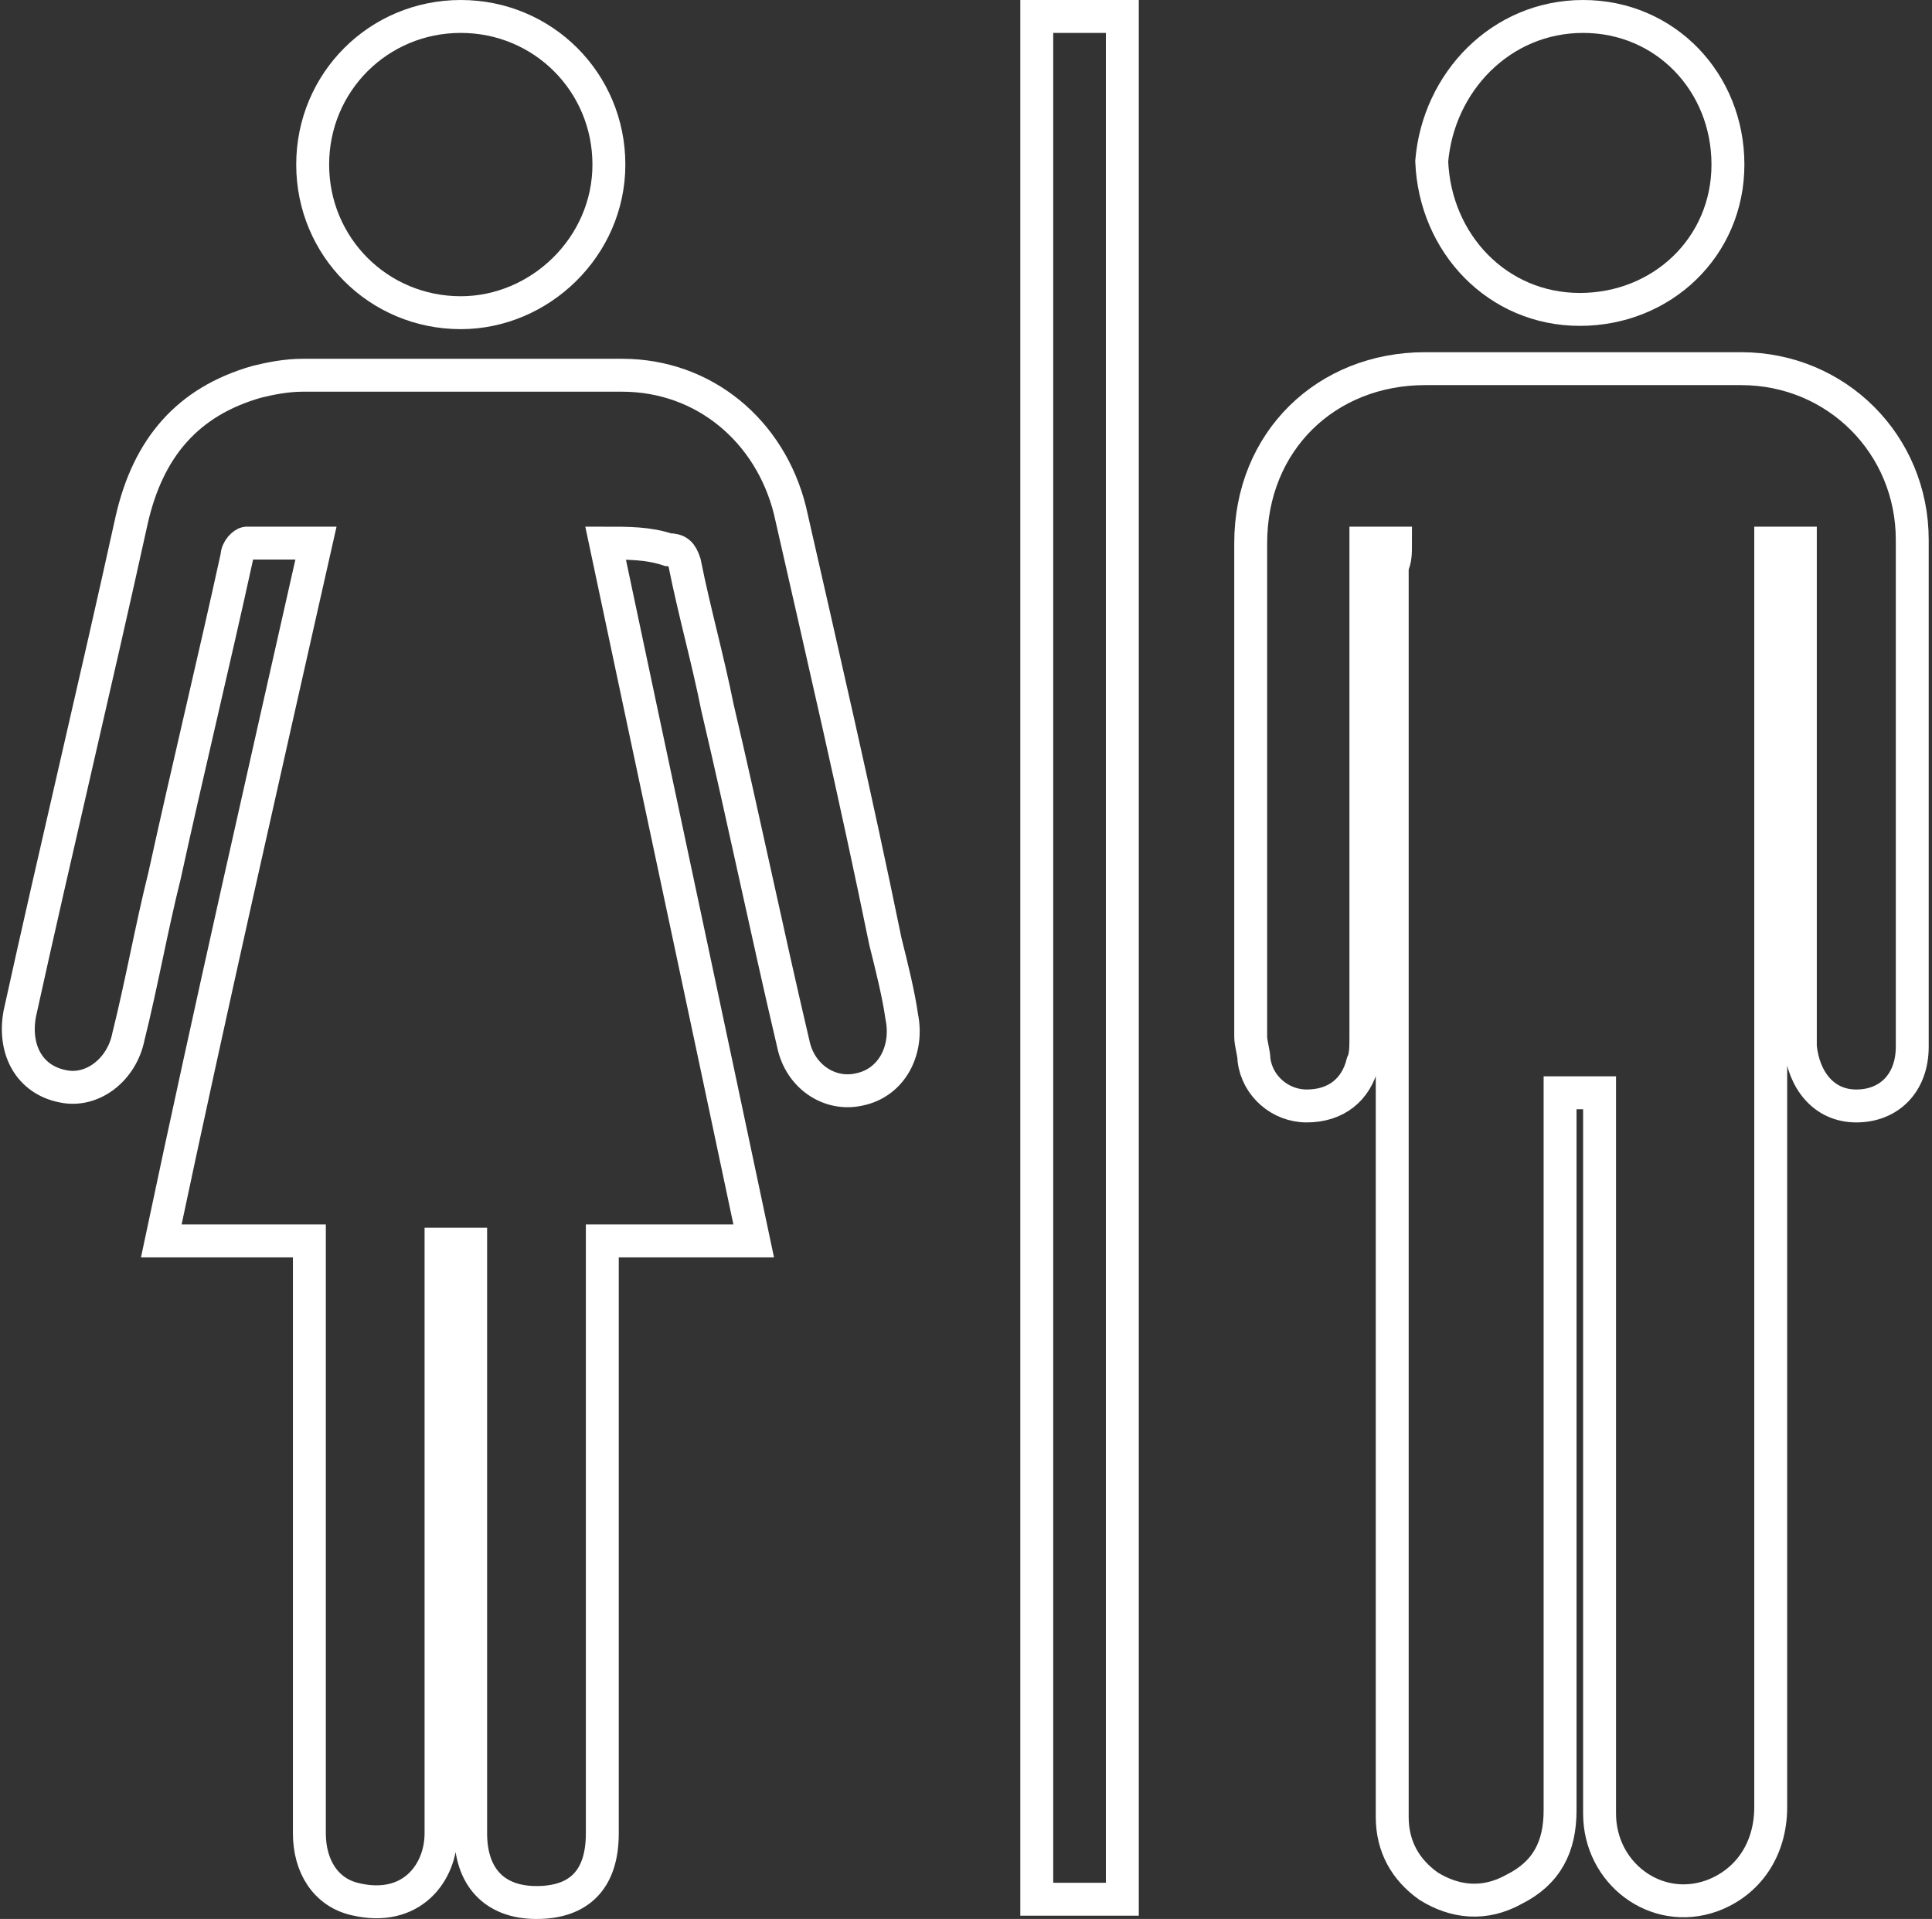<?xml version="1.0" encoding="utf-8"?>
<!-- Generator: Adobe Illustrator 18.1.1, SVG Export Plug-In . SVG Version: 6.00 Build 0)  -->
<svg version="1.1" id="Layer_1" xmlns="http://www.w3.org/2000/svg" xmlns:xlink="http://www.w3.org/1999/xlink" x="0px" y="0px"
	 viewBox="0 0 58.7 58.3" enable-background="new 0 0 58.7 58.3" xml:space="preserve">
<rect x="0" y="0" width="58.7" height="58.3" fill="#333333" stroke="none"/>
<g>
	<path fill="none" stroke="#FFFFFF" stroke-miterlimit="10" d="M18.4,16.5c1.5,7.1,3,14.1,4.5,21.2c-1.5,0-3,0-4.6,0
		c0,0.3,0,0.5,0,0.7c0,5.8,0,11.5,0,17.3c0,1.4-0.7,2.1-2,2.1c-1.3,0-2-0.8-2-2.1c0-5.7,0-11.5,0-17.2c0-0.2,0-0.4,0-0.7
		c-0.3,0-0.6,0-0.9,0c0,0.2,0,0.4,0,0.6c0,5.8,0,11.5,0,17.3c0,1.2-0.9,2.4-2.6,2c-0.9-0.2-1.4-1-1.4-2c0-4.5,0-9,0-13.5
		c0-1.3,0-2.6,0-3.9c0-0.2,0-0.4,0-0.6c-1.5,0-3,0-4.5,0C6.4,30.6,8,23.6,9.6,16.5c-0.7,0-1.4,0-2.1,0c-0.1,0-0.3,0.2-0.3,0.4
		c-0.7,3.2-1.5,6.5-2.2,9.7c-0.4,1.6-0.7,3.3-1.1,4.9c-0.2,1-1.1,1.7-2,1.5c-1-0.2-1.5-1.1-1.3-2.2c1.1-5,2.3-10,3.4-15
		c0.5-2.2,1.7-3.6,3.8-4.2c0.4-0.1,0.9-0.2,1.4-0.2c3.2,0,6.5,0,9.7,0c2.5,0,4.5,1.7,5.1,4.1c1,4.4,2,8.7,2.9,13.1
		c0.2,0.8,0.4,1.6,0.5,2.3c0.2,1-0.3,2-1.3,2.2c-0.9,0.2-1.8-0.4-2-1.4c-0.8-3.4-1.5-6.8-2.3-10.2c-0.3-1.5-0.7-2.9-1-4.4
		c-0.1-0.3-0.2-0.4-0.5-0.4C19.7,16.5,19.1,16.5,18.4,16.5z"/>
	<path fill="none" stroke="#FFFFFF" stroke-miterlimit="10" d="M42.4,16.5c-0.3,0-0.6,0-0.9,0c0,0.2,0,0.5,0,0.7c0,4.8,0,9.5,0,14.3
		c0,0.3,0,0.6-0.1,0.8c-0.2,0.8-0.8,1.3-1.7,1.3c-0.8,0-1.5-0.6-1.6-1.4c0-0.2-0.1-0.5-0.1-0.7c0-5,0-10,0-15c0-3.1,2.3-5.3,5.3-5.3
		c3.2,0,6.4,0,9.6,0c2.9,0,5.2,2.3,5.2,5.2c0,5.1,0,10.2,0,15.4c0,1.1-0.7,1.8-1.7,1.8c-1,0-1.6-0.8-1.7-1.8c0-2.4,0-4.7,0-7.1
		c0-2.5,0-5.1,0-7.6c0-0.2,0-0.4,0-0.6c-0.3,0-0.6,0-0.9,0c0,0.3,0,0.5,0,0.7c0,12.6,0,25.1,0,37.7c0,1.3-0.7,2.3-1.8,2.7
		c-1.7,0.6-3.4-0.7-3.4-2.5c0-6.7,0-13.3,0-20c0-0.6,0-1.2,0-1.9c-0.4,0-0.8,0-1.2,0c0,0.2,0,0.4,0,0.6c0,7.1,0,14.1,0,21.2
		c0,1.1-0.4,1.9-1.4,2.4c-0.9,0.5-1.8,0.4-2.6-0.1c-0.7-0.5-1.1-1.2-1.1-2.1c0-2.5,0-5,0-7.6c0-10.1,0-20.2,0-30.4
		C42.4,17,42.4,16.8,42.4,16.5z"/>
	<path fill="none" stroke="#FFFFFF" stroke-miterlimit="10" d="M31.5,0.5c0.9,0,1.7,0,2.6,0c0,19.1,0,38.1,0,57.2
		c-0.9,0-1.7,0-2.6,0C31.5,38.7,31.5,19.6,31.5,0.5z"/>
	<path fill="none" stroke="#FFFFFF" stroke-miterlimit="10" d="M14,0.5c2.5,0,4.5,2,4.5,4.5c0,2.5-2.1,4.5-4.5,4.5
		c-2.5,0-4.5-2-4.5-4.5C9.5,2.5,11.5,0.5,14,0.5z"/>
	<path fill="none" stroke="#FFFFFF" stroke-miterlimit="10" d="M48.1,0.5c2.5,0,4.4,2,4.4,4.5c0,2.5-2,4.4-4.5,4.4
		c-2.5,0-4.4-2-4.5-4.5C43.7,2.5,45.6,0.5,48.1,0.5z"/>
</g>
</svg>
